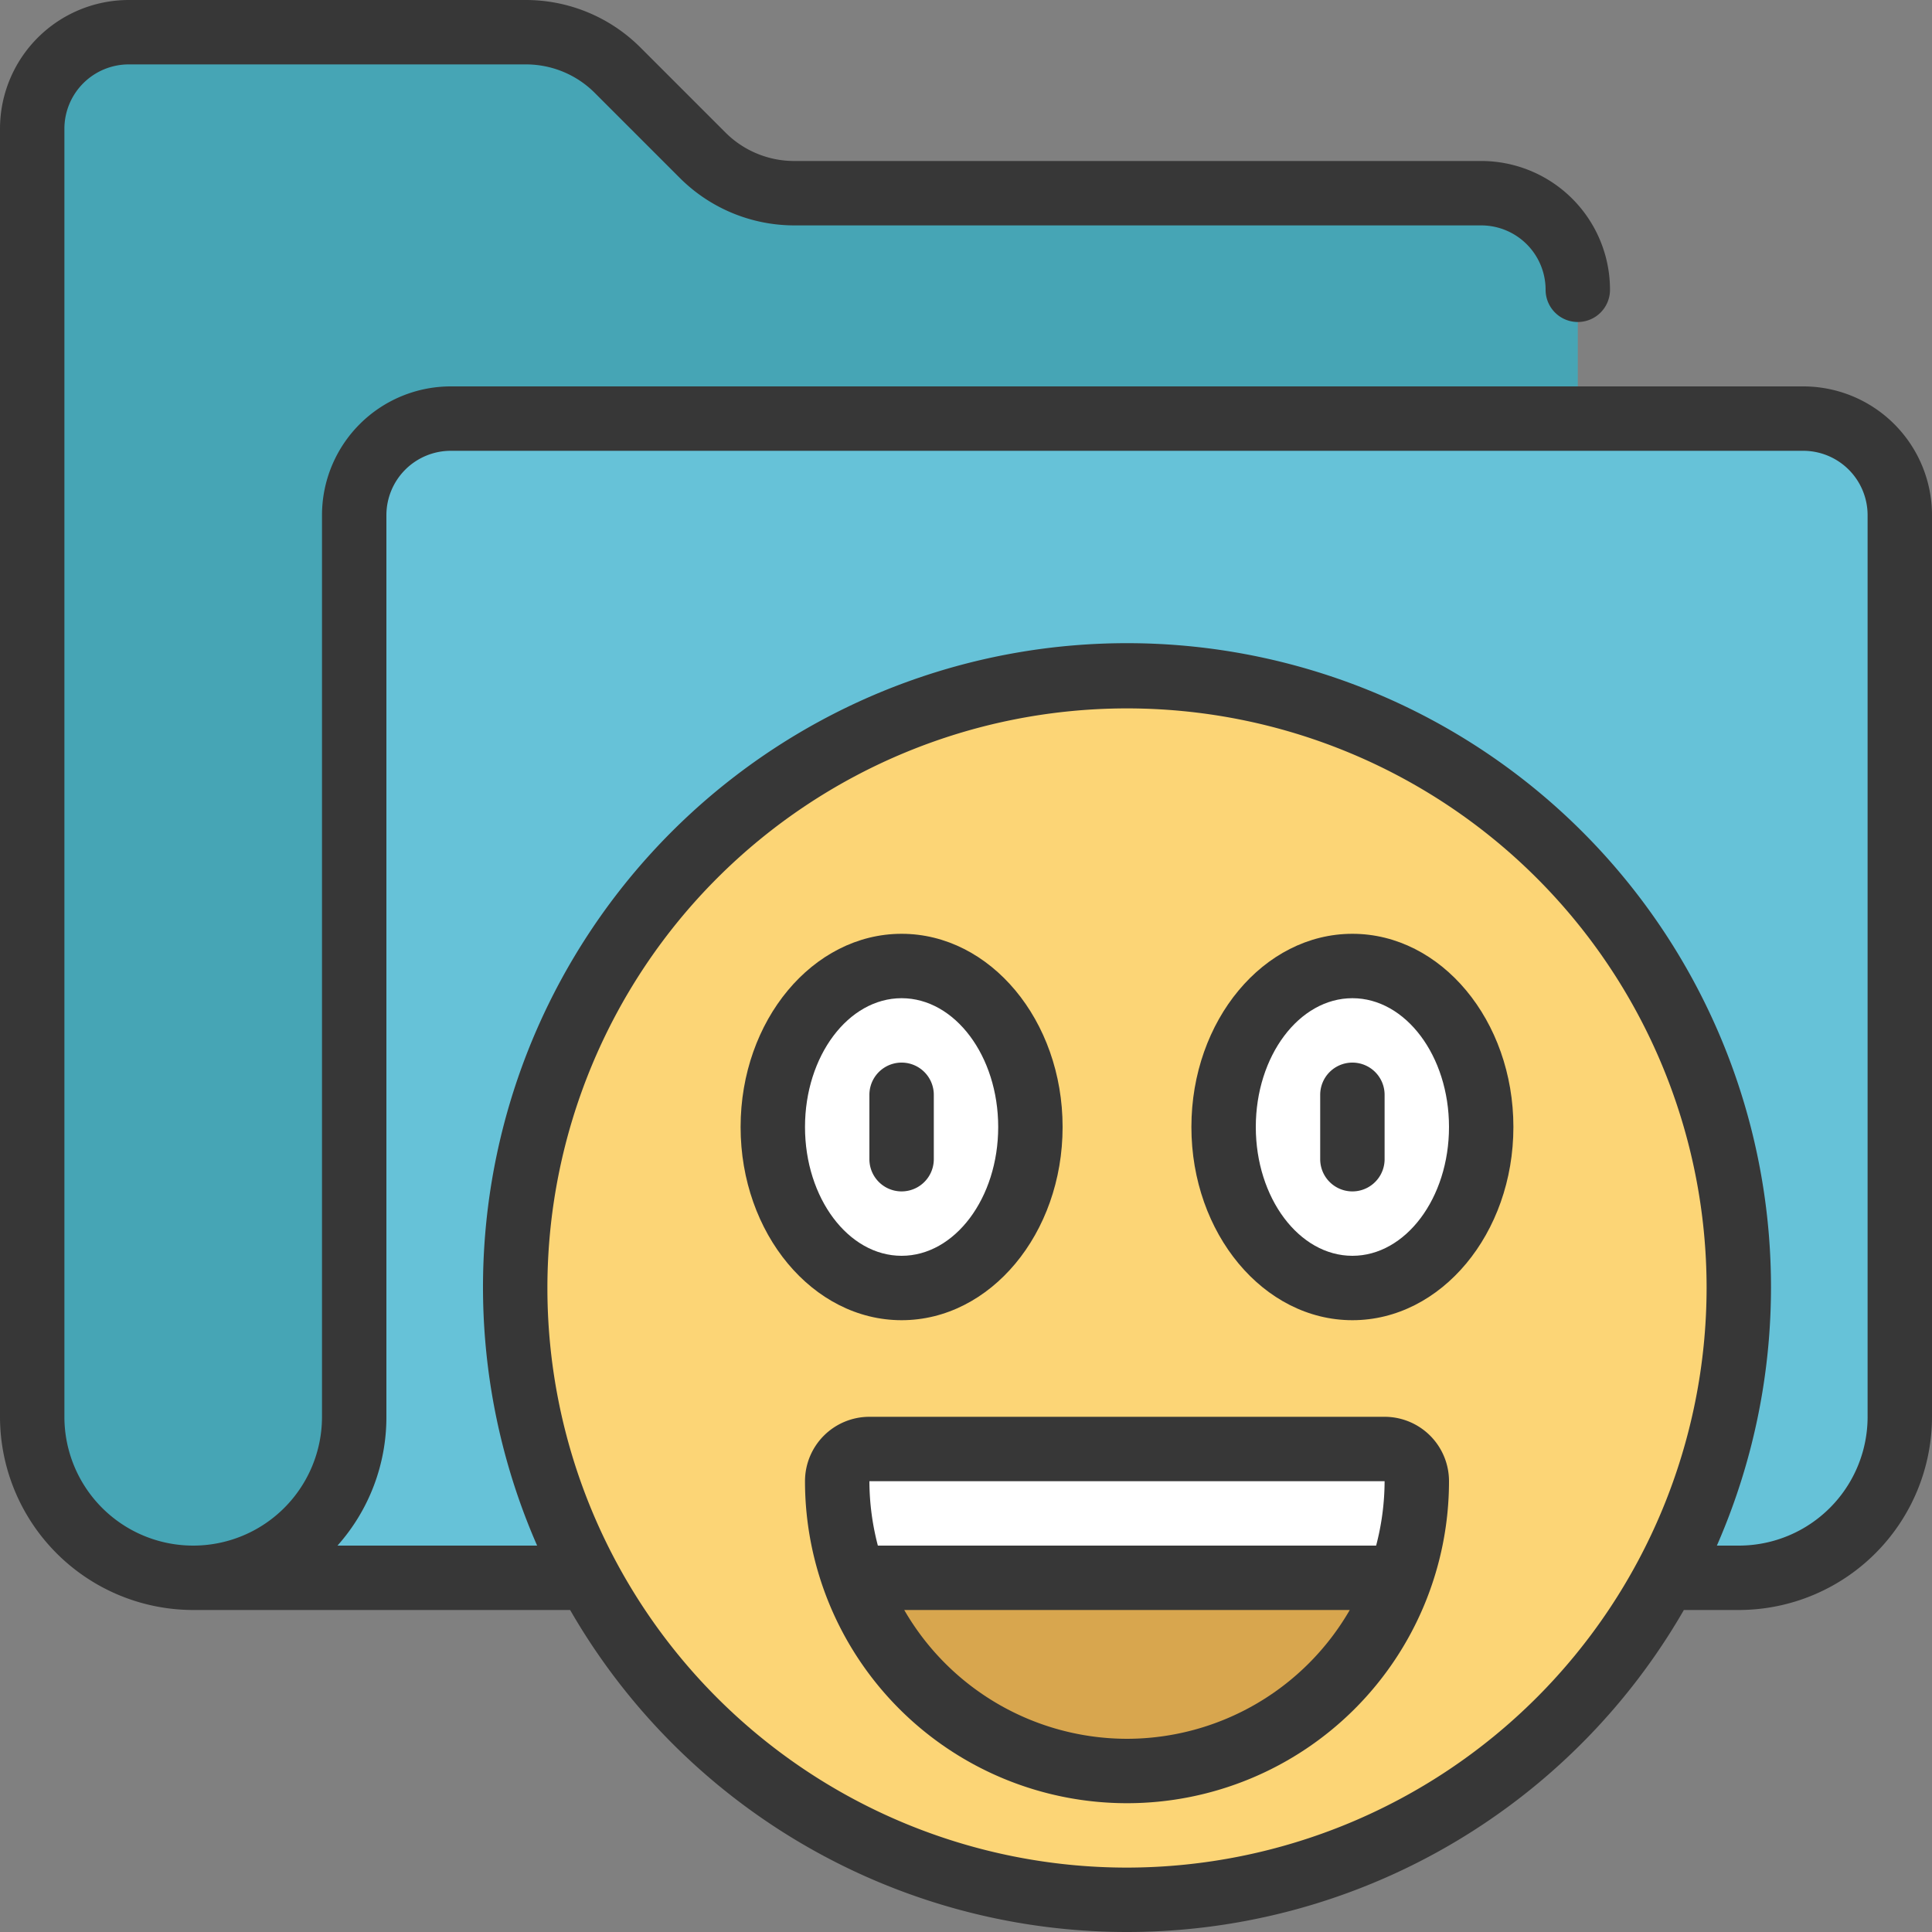<?xml version="1.0"?><svg id="Icons" viewBox="0 0 60 60" xmlns="http://www.w3.org/2000/svg"><rect x="0" y="0" width="60" height="60" fill="#808080" stroke="none"/><defs><style>.cls-1{fill:#46a5b5;}.cls-2{fill:#66c2d8;}.cls-3{fill:#fcd576;}.cls-4{fill:#fff;}.cls-5{fill:#d8a64e;}.cls-6{fill:#373737;}</style></defs><title/><path class="cls-1" d="M6,49a5,5,0,0,1-5-5V4A3,3,0,0,1,4,1H16.34a4,4,0,0,1,2.83,1.17l2.66,2.66A4,4,0,0,0,24.66,6H46a3,3,0,0,1,3,3v4L9,49Z"/><path class="cls-2" d="M59,16V44a5,5,0,0,1-5,5H6a4.985,4.985,0,0,0,5-5V16a3,3,0,0,1,3-3H56A3,3,0,0,1,59,16Z"/><circle class="cls-3" cx="35" cy="40" r="19"/><ellipse class="cls-4" cx="28" cy="35" rx="4" ry="5"/><ellipse class="cls-4" cx="42" cy="35" rx="4" ry="5"/><path class="cls-5" d="M43.488,49A9,9,0,0,1,35,55h0a9,9,0,0,1-8.488-6L35,48Z"/><path class="cls-4" d="M44,46a8.8,8.8,0,0,1-.52,3H26.52A8.8,8.8,0,0,1,26,46a1,1,0,0,1,1-1H43A1,1,0,0,1,44,46Z"/><path class="cls-6" d="M33,35c0-3.309-2.243-6-5-6s-5,2.691-5,6,2.243,6,5,6S33,38.309,33,35Zm-8,0c0-2.206,1.346-4,3-4s3,1.794,3,4-1.346,4-3,4S25,37.206,25,35Z"/><path class="cls-6" d="M42,29c-2.757,0-5,2.691-5,6s2.243,6,5,6,5-2.691,5-6S44.757,29,42,29Zm0,10c-1.654,0-3-1.794-3-4s1.346-4,3-4,3,1.794,3,4S43.654,39,42,39Z"/><path class="cls-6" d="M56,12H14a4,4,0,0,0-4,4V44a4,4,0,0,1-8,0V4A2,2,0,0,1,4,2H16.34a3.02,3.02,0,0,1,2.123.877l2.66,2.66A5.035,5.035,0,0,0,24.66,7H46a2,2,0,0,1,2,2,1,1,0,0,0,2,0,4,4,0,0,0-4-4H24.66a3.02,3.02,0,0,1-2.123-.877l-2.66-2.66A5.035,5.035,0,0,0,16.34,0H4A4,4,0,0,0,0,4V44a6.006,6.006,0,0,0,6,6H17.706a19.954,19.954,0,0,0,34.588,0H54a6.006,6.006,0,0,0,6-6V16A4,4,0,0,0,56,12ZM35,58A18,18,0,1,1,53,40,18.021,18.021,0,0,1,35,58ZM58,44a4,4,0,0,1-4,4h-.681a20,20,0,1,0-36.638,0h-6.2A5.994,5.994,0,0,0,12,44V16a2,2,0,0,1,2-2H56a2,2,0,0,1,2,2Z"/><path class="cls-6" d="M43,44H27a2,2,0,0,0-2,2,10,10,0,0,0,20,0A2,2,0,0,0,43,44Zm0,2a7.953,7.953,0,0,1-.263,2H27.263A7.953,7.953,0,0,1,27,46Zm-8,8a8,8,0,0,1-6.918-4H41.918A8,8,0,0,1,35,54Z"/><path class="cls-6" d="M29,36V34a1,1,0,0,0-2,0v2a1,1,0,0,0,2,0Z"/><path class="cls-6" d="M42,33a1,1,0,0,0-1,1v2a1,1,0,0,0,2,0V34A1,1,0,0,0,42,33Z"/></svg>